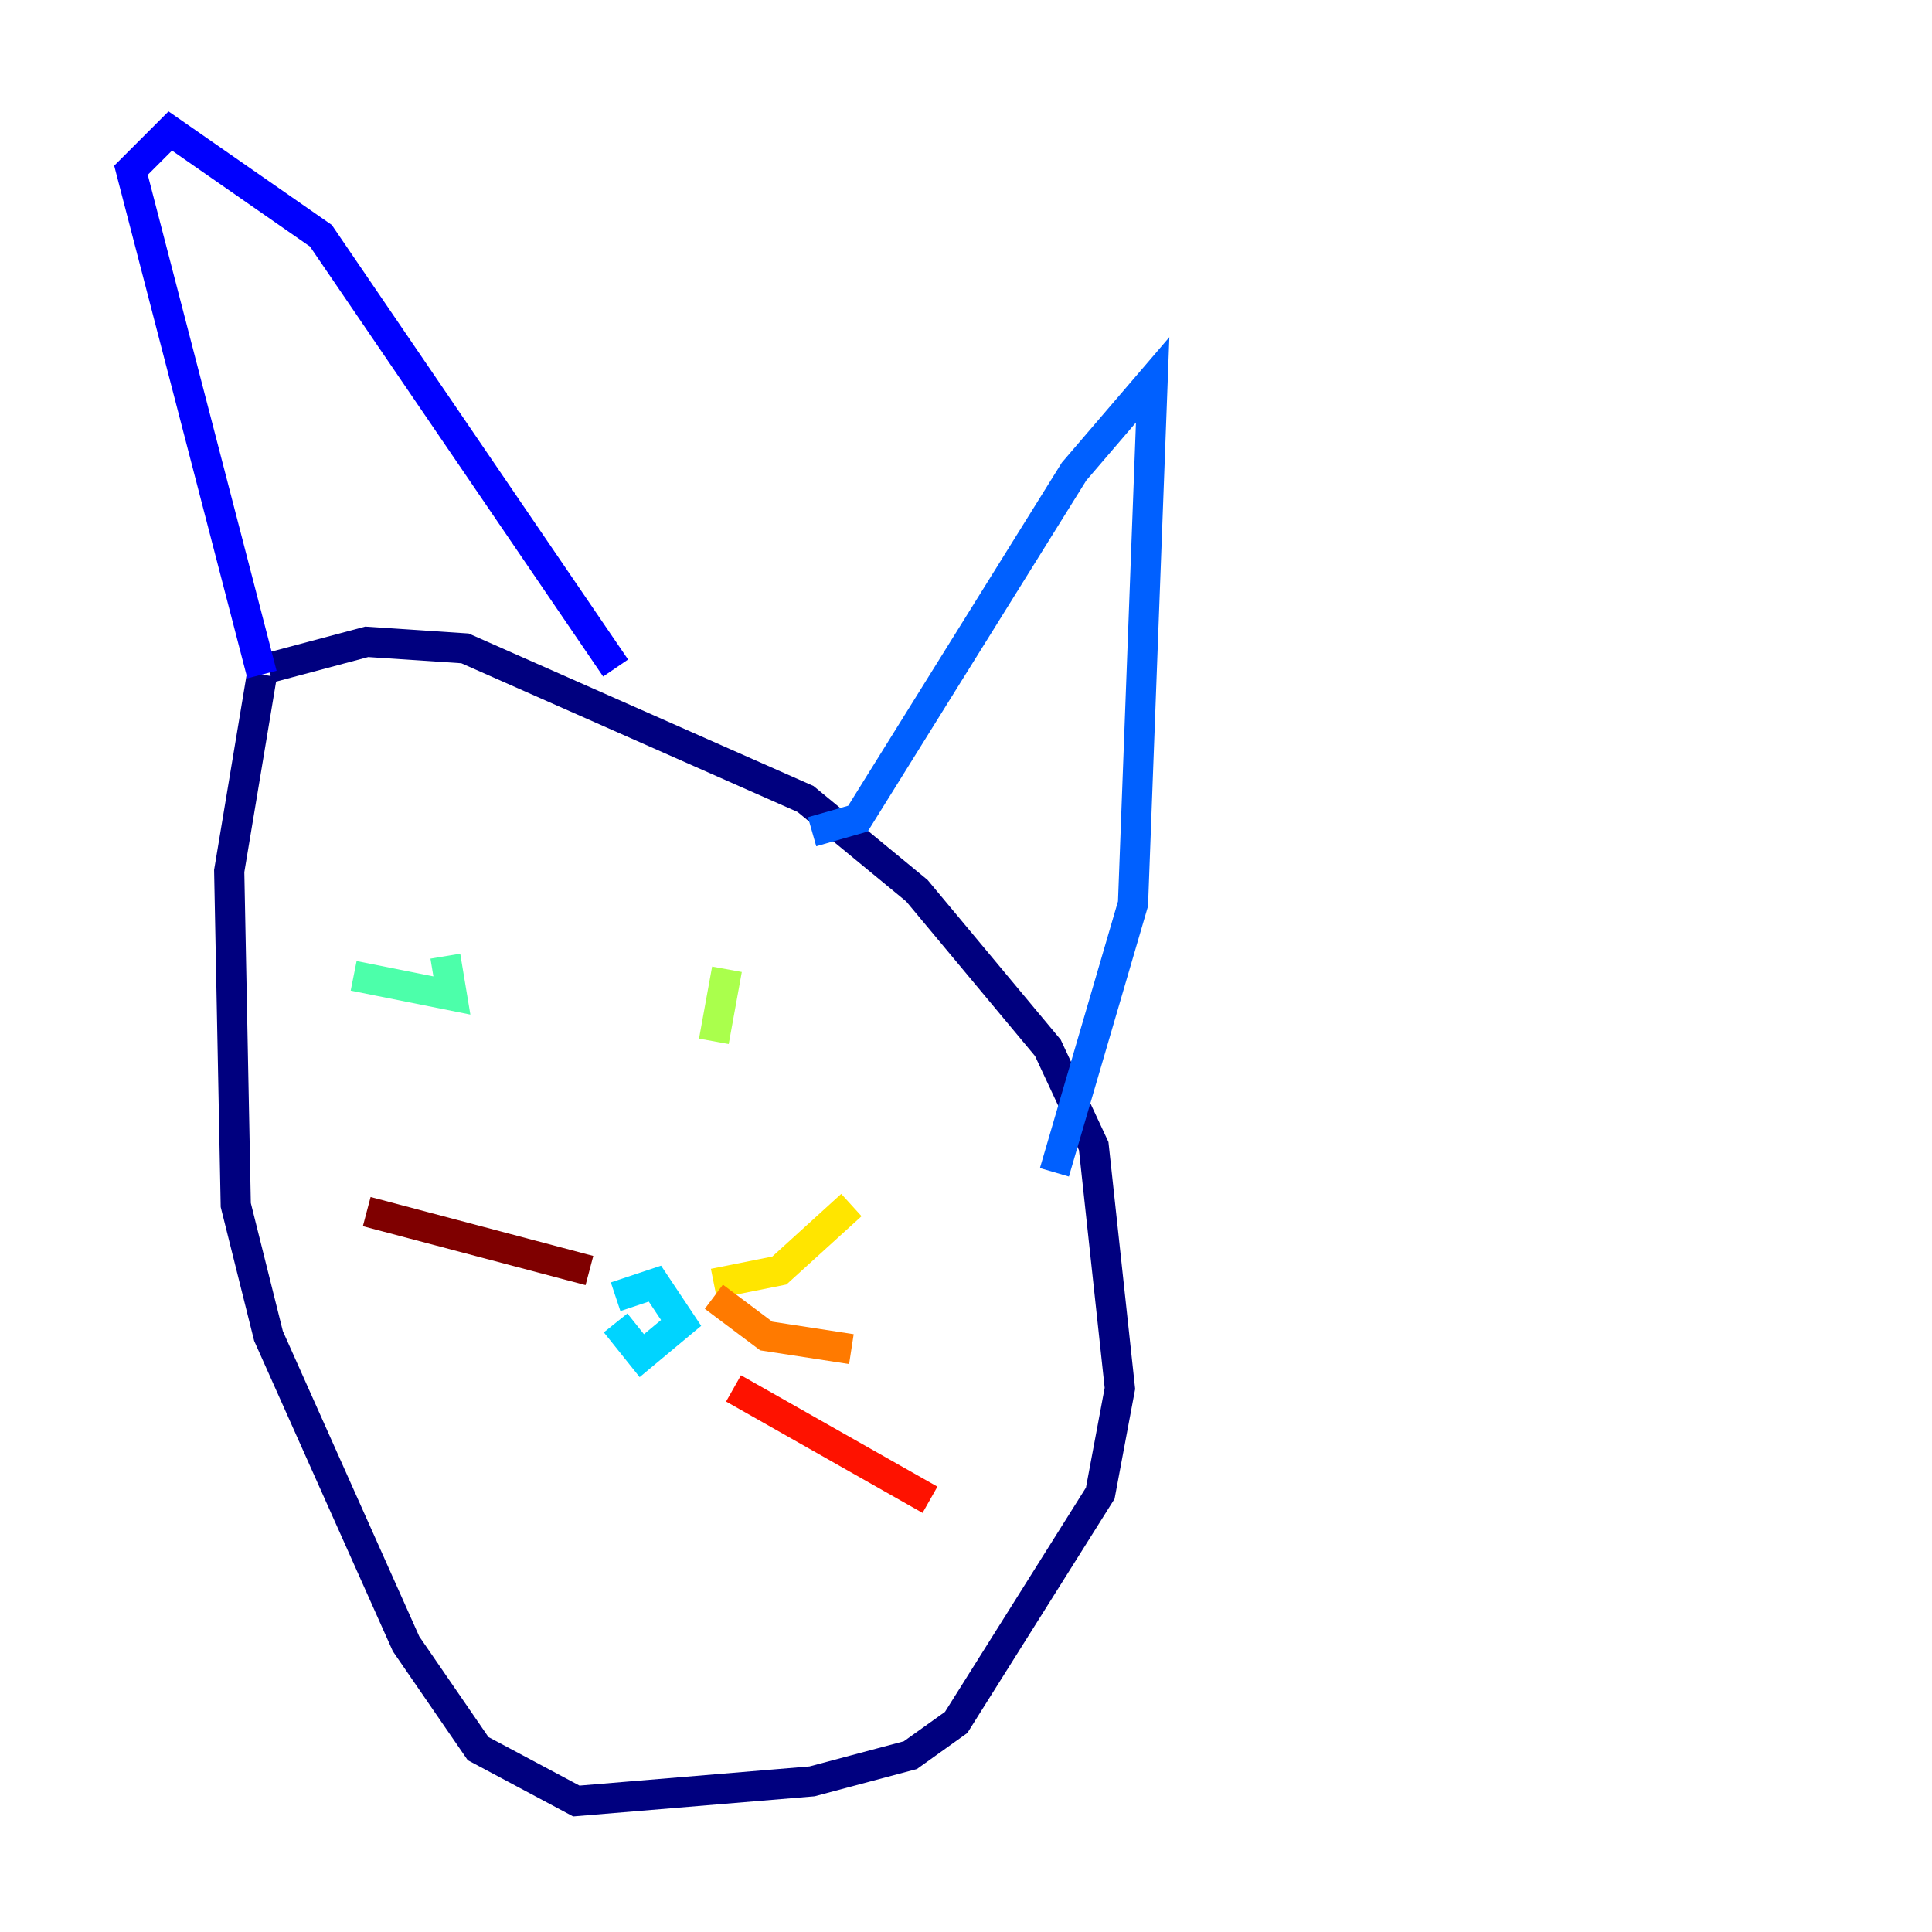 <?xml version="1.0" encoding="utf-8" ?>
<svg baseProfile="tiny" height="128" version="1.2" viewBox="0,0,128,128" width="128" xmlns="http://www.w3.org/2000/svg" xmlns:ev="http://www.w3.org/2001/xml-events" xmlns:xlink="http://www.w3.org/1999/xlink"><defs /><polyline fill="none" points="17.79,44.258 24.298,42.522 30.807,42.956 53.37,52.936 60.746,59.01 69.424,69.424 72.461,75.932 74.197,91.986 72.895,98.929 63.349,114.115 60.312,116.285 53.803,118.02 38.183,119.322 31.675,115.851 26.902,108.909 17.79,88.515 15.62,79.837 15.186,57.709 17.356,44.691" stroke="#00007f" stroke-width="2" /><polyline fill="none" points="17.356,44.691 8.678,11.281 11.281,8.678 21.261,15.62 40.786,44.258" stroke="#0000fe" stroke-width="2" /><polyline fill="none" points="53.803,55.105 56.841,54.237 71.159,31.241 76.366,25.166 75.064,59.878 69.858,77.668" stroke="#0060ff" stroke-width="2" /><polyline fill="none" points="40.786,85.912 43.39,85.044 45.125,87.647 42.522,89.817 40.786,87.647" stroke="#00d4ff" stroke-width="2" /><polyline fill="none" points="29.505,63.349 29.939,65.953 23.43,64.651" stroke="#4cffaa" stroke-width="2" /><polyline fill="none" points="48.163,64.217 47.295,68.99" stroke="#aaff4c" stroke-width="2" /><polyline fill="none" points="47.295,85.044 51.634,84.176 56.407,79.837" stroke="#ffe500" stroke-width="2" /><polyline fill="none" points="47.295,85.912 50.766,88.515 56.407,89.383" stroke="#ff7a00" stroke-width="2" /><polyline fill="none" points="48.597,91.986 61.614,99.363" stroke="#fe1200" stroke-width="2" /><polyline fill="none" points="39.051,84.176 24.298,80.271" stroke="#7f0000" stroke-width="2" /></svg>